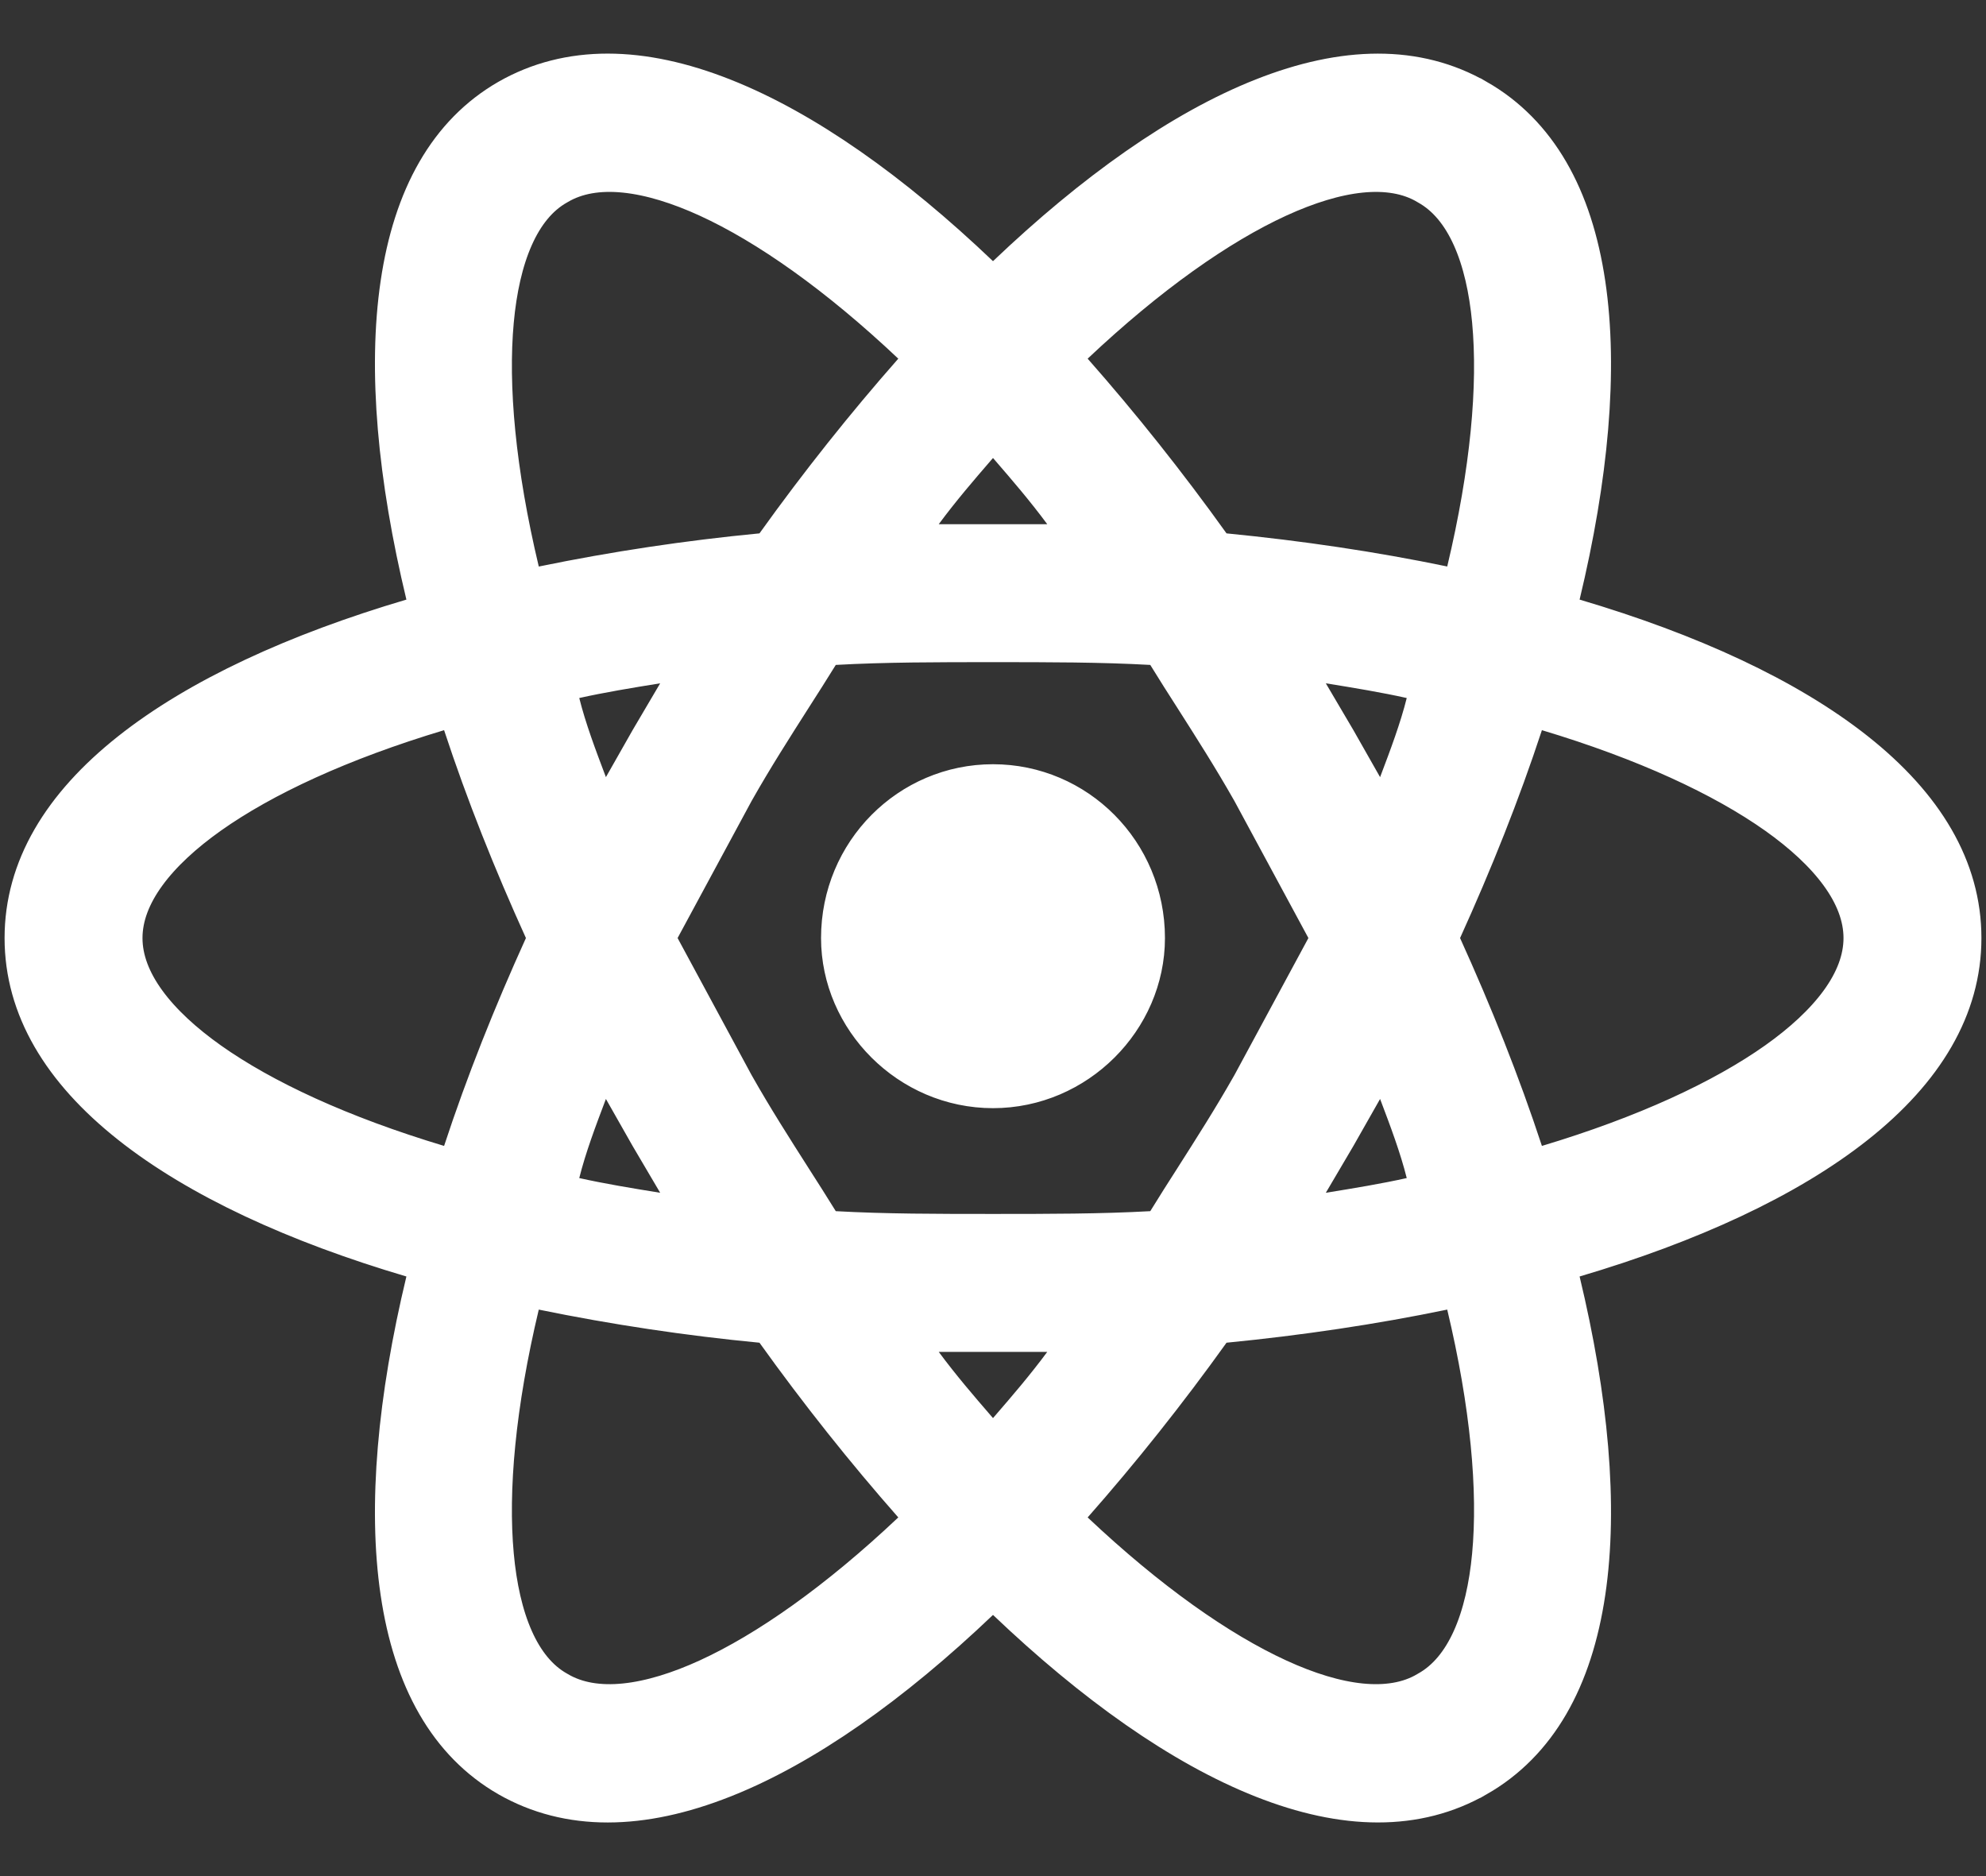 <svg width="36" height="34" viewBox="0 0 36 34" fill="none" xmlns="http://www.w3.org/2000/svg">
<rect x="0" y="0" width="36" height="34" fill="#333333" stroke="none"/>
<path d="M16.626 27.864L16.978 27.532L16.658 27.169C15.803 26.199 14.963 25.145 14.173 24.042L14.041 23.857L13.814 23.836C12.489 23.709 11.171 23.511 9.867 23.244L9.393 23.146L9.28 23.617C8.847 25.434 8.704 26.995 8.815 28.198C8.921 29.354 9.28 30.343 10.033 30.766C10.784 31.214 11.83 31.032 12.892 30.546C13.994 30.041 15.277 29.137 16.626 27.864ZM11.418 19.669L10.893 18.746L10.516 19.739L10.51 19.754C10.331 20.227 10.139 20.733 10.015 21.229L9.89 21.727L10.392 21.838C10.858 21.942 11.371 22.027 11.887 22.11L12.937 22.28L12.398 21.363L11.899 20.516L11.418 19.669ZM22.802 19.746L22.802 19.746L22.807 19.738L24.157 17.238L24.285 17L24.157 16.762L22.807 14.262L22.807 14.262L22.802 14.254C22.465 13.66 22.107 13.099 21.768 12.567C21.597 12.3 21.431 12.04 21.276 11.787L21.138 11.565L20.878 11.551C19.964 11.5 19.002 11.5 18.008 11.5H18H17.992C16.998 11.5 16.036 11.5 15.122 11.551L14.862 11.565L14.725 11.787C14.569 12.04 14.403 12.3 14.232 12.567C13.893 13.099 13.534 13.66 13.198 14.254L13.198 14.254L13.193 14.262L11.843 16.762L11.715 17L11.843 17.238L13.193 19.738L13.193 19.738L13.198 19.746C13.534 20.34 13.893 20.901 14.232 21.433C14.403 21.7 14.569 21.96 14.725 22.213L14.862 22.435L15.122 22.449C16.036 22.5 16.998 22.5 17.992 22.5H18H18.008C19.002 22.5 19.964 22.5 20.878 22.449L21.138 22.435L21.276 22.213C21.431 21.96 21.597 21.7 21.768 21.433C22.107 20.901 22.465 20.34 22.802 19.746ZM18.378 7.973L18 7.535L17.622 7.973C17.609 7.988 17.596 8.003 17.583 8.018C17.279 8.37 16.947 8.754 16.615 9.202L16.024 10H17.017H18.983H19.976L19.385 9.202C19.053 8.754 18.721 8.37 18.417 8.018C18.404 8.003 18.391 7.988 18.378 7.973ZM17.622 26.027L18 26.465L18.378 26.027L18.417 25.982C18.721 25.63 19.053 25.246 19.385 24.798L19.976 24H18.983H17.017H16.024L16.615 24.798C16.947 25.246 17.279 25.63 17.583 25.982L17.622 26.027ZM19.373 6.136L19.022 6.468L19.341 6.831C20.197 7.801 21.037 8.855 21.827 9.958L21.959 10.142L22.185 10.164C23.535 10.296 24.867 10.493 26.132 10.756L26.607 10.855L26.72 10.383C27.153 8.566 27.296 7.004 27.183 5.801C27.075 4.645 26.71 3.657 25.951 3.234C25.573 3.006 25.12 2.946 24.652 2.993C24.178 3.041 23.656 3.202 23.106 3.454C22.006 3.959 20.723 4.863 19.373 6.136ZM24.582 14.331L25.107 15.254L25.484 14.261L25.49 14.246C25.669 13.773 25.861 13.267 25.985 12.771L26.11 12.273L25.608 12.162C25.142 12.058 24.629 11.973 24.113 11.89L23.063 11.72L23.602 12.637L24.101 13.484L24.582 14.331ZM26.701 1.917L26.702 1.917C27.75 2.516 28.373 3.621 28.603 5.161C28.834 6.707 28.656 8.633 28.147 10.75L28.036 11.212L28.492 11.346C30.576 11.962 32.329 12.768 33.552 13.738C34.77 14.704 35.417 15.795 35.417 17C35.417 18.205 34.77 19.296 33.552 20.262C32.329 21.232 30.576 22.038 28.492 22.654L28.036 22.788L28.147 23.25C28.656 25.367 28.834 27.293 28.603 28.839C28.373 30.379 27.75 31.484 26.702 32.083L26.701 32.083C25.66 32.682 24.393 32.667 22.946 32.095C21.495 31.522 19.92 30.406 18.345 28.905L18 28.576L17.655 28.905C16.08 30.406 14.505 31.522 13.052 32.095C11.604 32.667 10.332 32.683 9.282 32.083C8.243 31.485 7.623 30.38 7.395 28.839C7.166 27.293 7.344 25.367 7.853 23.25L7.964 22.788L7.508 22.654C5.424 22.038 3.671 21.232 2.448 20.262C1.23 19.296 0.583 18.205 0.583 17C0.583 15.795 1.23 14.704 2.448 13.738C3.671 12.768 5.424 11.962 7.508 11.346L7.964 11.212L7.853 10.75C7.344 8.633 7.166 6.707 7.395 5.161C7.623 3.62 8.243 2.515 9.282 1.917C10.332 1.317 11.604 1.333 13.052 1.905C14.505 2.478 16.08 3.594 17.655 5.095L18 5.424L18.345 5.095C19.92 3.594 21.495 2.478 22.946 1.905C24.393 1.333 25.66 1.318 26.701 1.917ZM26.011 16.794L25.918 17L26.011 17.206C26.572 18.443 27.065 19.676 27.475 20.923L27.627 21.386L28.094 21.246C29.876 20.711 31.297 20.053 32.285 19.354C33.24 18.677 33.917 17.868 33.917 17C33.917 16.132 33.24 15.323 32.285 14.646C31.297 13.947 29.876 13.289 28.094 12.754L27.627 12.614L27.475 13.077C27.065 14.324 26.572 15.557 26.011 16.794ZM9.989 17.206L10.082 17L9.989 16.794C9.428 15.557 8.935 14.324 8.525 13.077L8.373 12.614L7.906 12.754C6.124 13.289 4.702 13.947 3.715 14.646C2.76 15.323 2.083 16.132 2.083 17C2.083 17.868 2.76 18.677 3.715 19.354C4.702 20.053 6.124 20.711 7.906 21.246L8.373 21.386L8.525 20.923C8.935 19.676 9.428 18.443 9.989 17.206ZM23.602 21.363L23.063 22.28L24.113 22.11C24.629 22.027 25.142 21.942 25.608 21.838L26.11 21.727L25.985 21.229C25.861 20.733 25.669 20.227 25.49 19.754L25.484 19.739L25.107 18.746L24.582 19.669L24.101 20.516L23.602 21.363ZM19.341 27.169L19.022 27.532L19.373 27.864C20.723 29.137 22.006 30.041 23.106 30.546C23.656 30.799 24.178 30.959 24.652 31.007C25.12 31.054 25.573 30.994 25.951 30.766C26.71 30.343 27.075 29.355 27.183 28.199C27.296 26.996 27.153 25.434 26.72 23.617L26.607 23.145L26.132 23.244C24.867 23.506 23.535 23.704 22.185 23.836L21.959 23.858L21.827 24.042C21.037 25.145 20.197 26.199 19.341 27.169ZM12.398 12.637L12.937 11.72L11.887 11.89C11.371 11.973 10.858 12.058 10.392 12.162L9.89 12.273L10.015 12.771C10.139 13.267 10.331 13.773 10.51 14.246L10.516 14.261L10.893 15.254L11.418 14.331L11.899 13.484L12.398 12.637ZM16.658 6.831L16.978 6.468L16.626 6.136C15.277 4.863 13.994 3.959 12.892 3.454C11.83 2.968 10.784 2.786 10.033 3.234C9.28 3.657 8.921 4.646 8.815 5.802C8.704 7.005 8.847 8.566 9.28 10.383L9.393 10.854L9.867 10.757C11.171 10.489 12.489 10.291 13.814 10.164L14.041 10.143L14.173 9.958C14.963 8.855 15.803 7.801 16.658 6.831ZM18 14.35C19.437 14.35 20.617 15.523 20.617 17C20.617 18.389 19.442 19.583 18 19.583C16.558 19.583 15.383 18.389 15.383 17C15.383 15.523 16.563 14.35 18 14.35Z" fill="white" stroke="white"/>
</svg>
